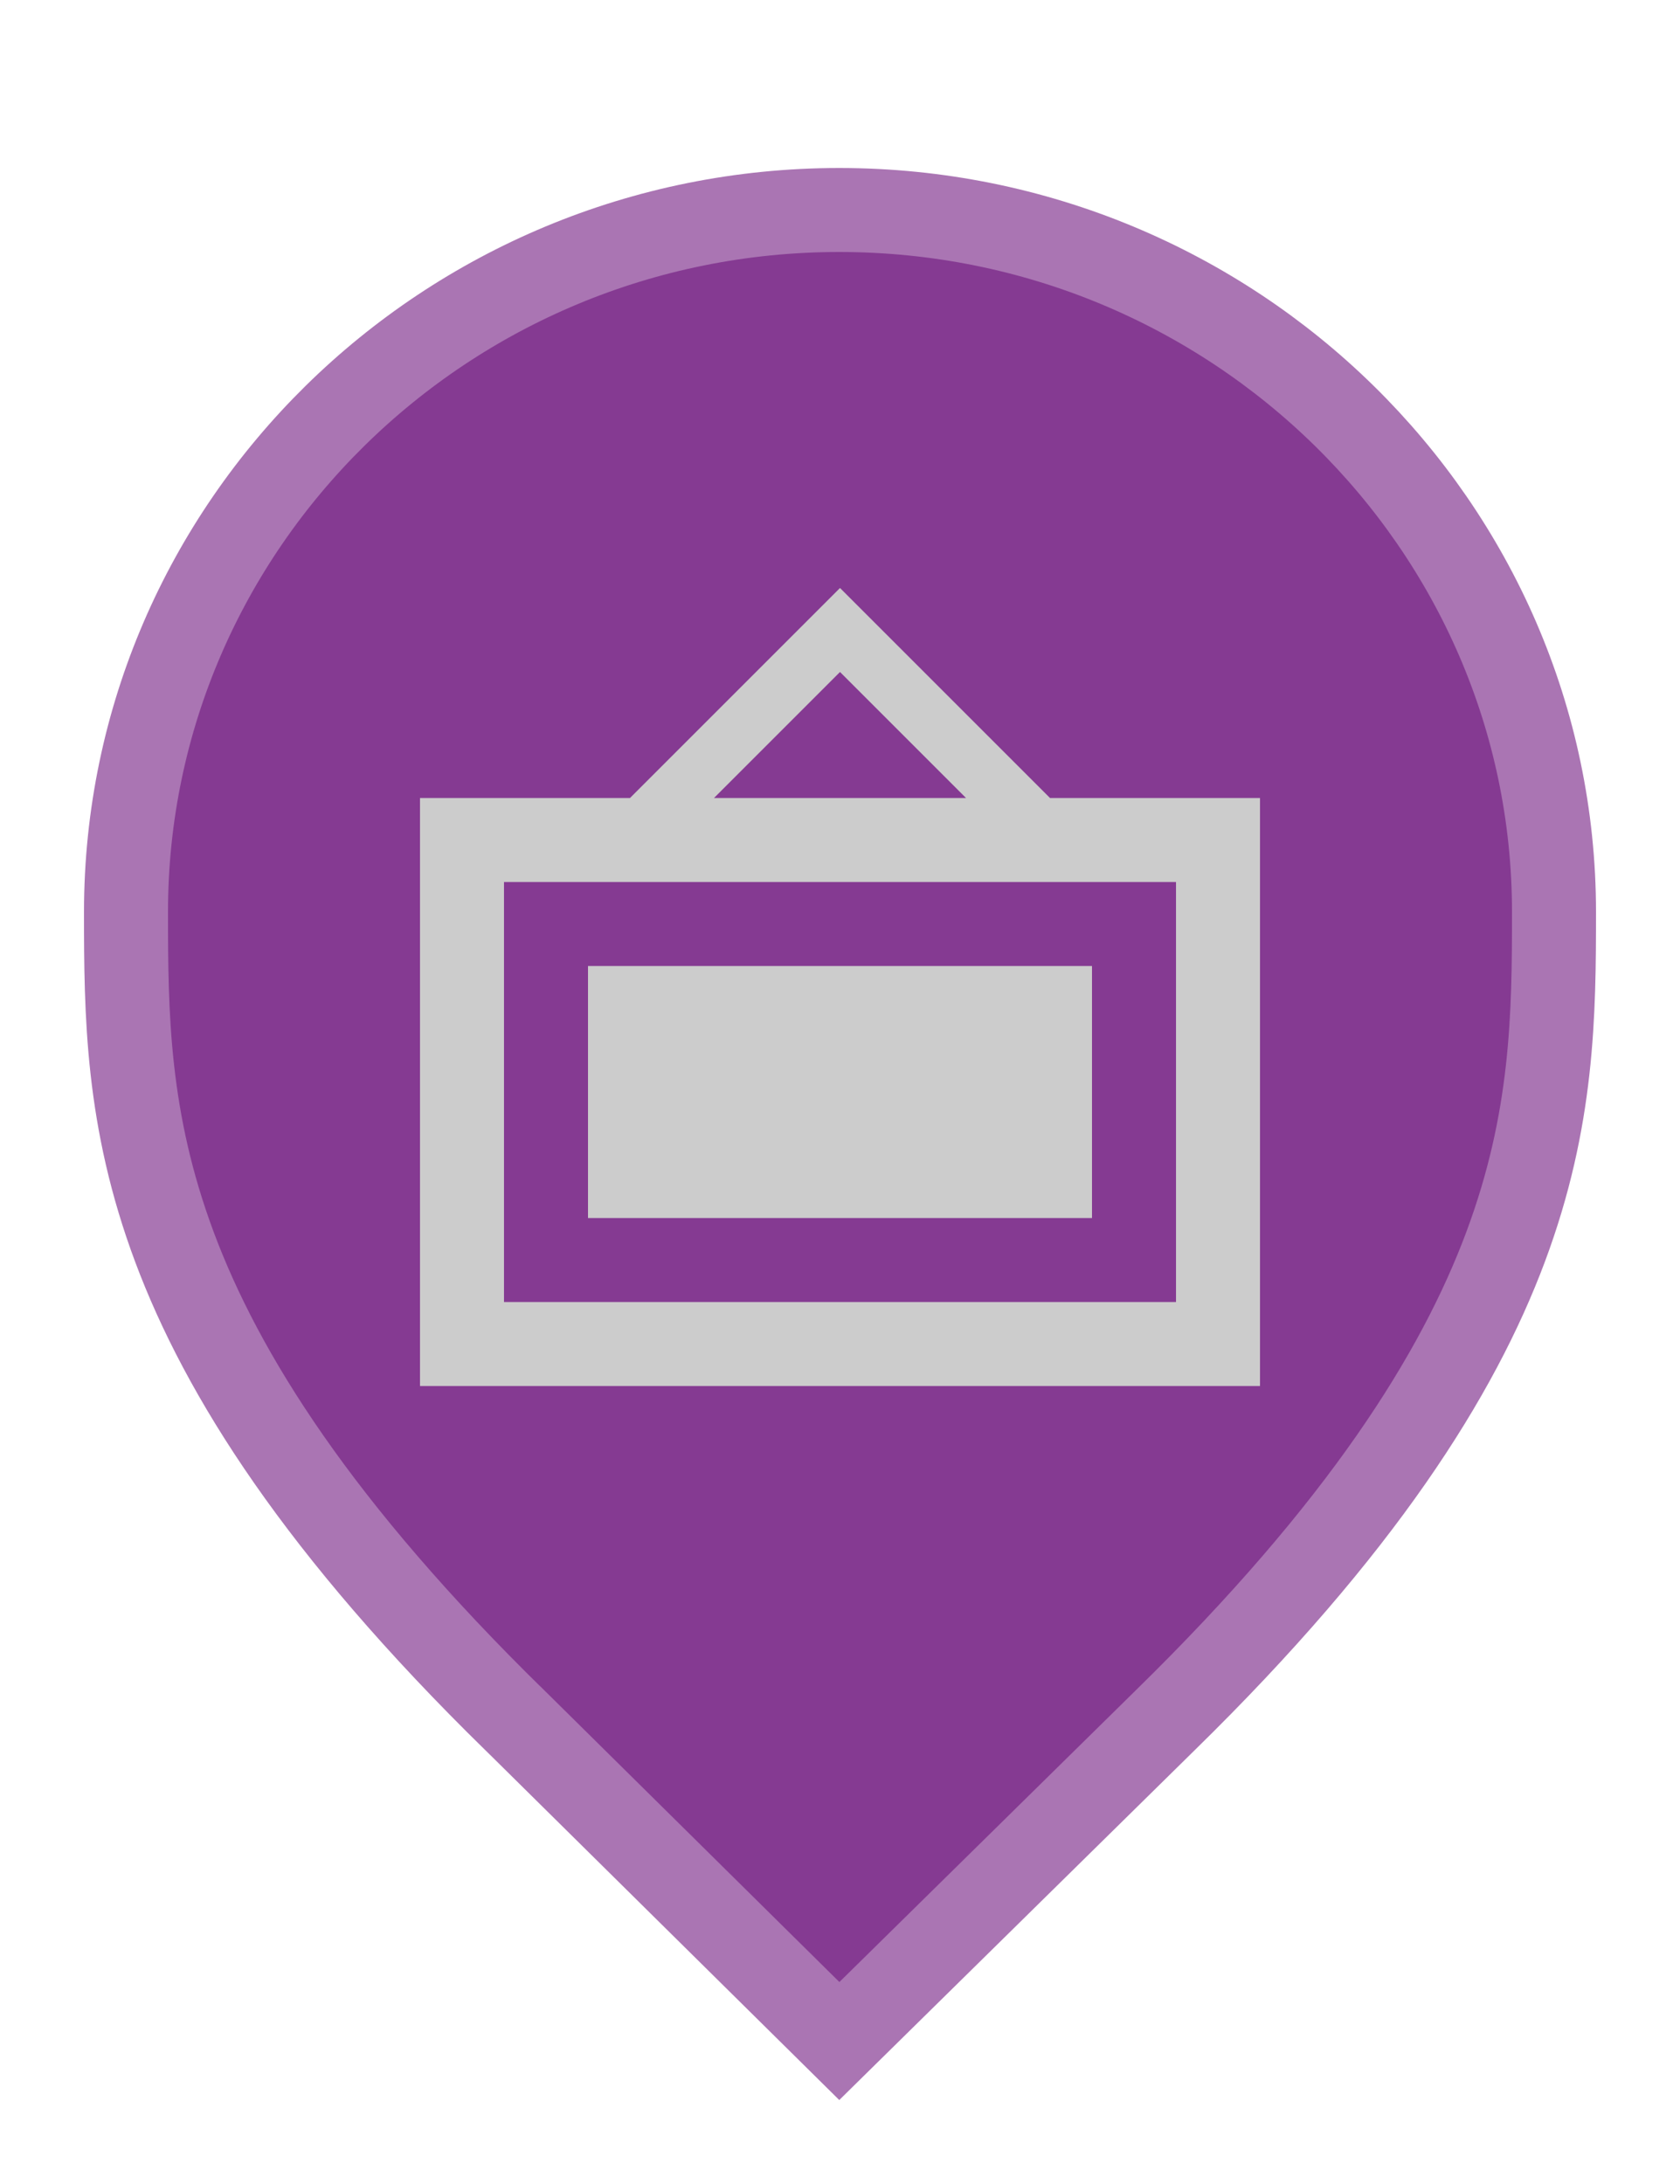 <svg width="20" height="26" viewBox="0 0 20 26" fill="none" xmlns="http://www.w3.org/2000/svg">
<path d="M6.129 20.479L6.127 20.478C3.79 18.19 2.645 16.366 2.077 14.846C1.51 13.328 1.5 12.073 1.5 10.857C1.5 6.249 5.305 2.5 9.991 2.5C14.679 2.5 18.5 6.25 18.5 10.857C18.5 12.073 18.49 13.328 17.923 14.846C17.355 16.366 16.21 18.19 13.873 20.478L13.872 20.479L9.992 24.298L6.129 20.479Z" fill="#853A92" stroke="#AA75B3"/>
<path d="M12.5 9.5L10 7L7.5 9.5H5V16.5H15V9.5H12.5ZM10 8L11.5 9.5H8.5L10 8ZM14 15.5H6V10.5H14V15.5ZM13 14.5H7V11.5H13V14.5Z" fill="#CCCCCC"/>
</svg>
